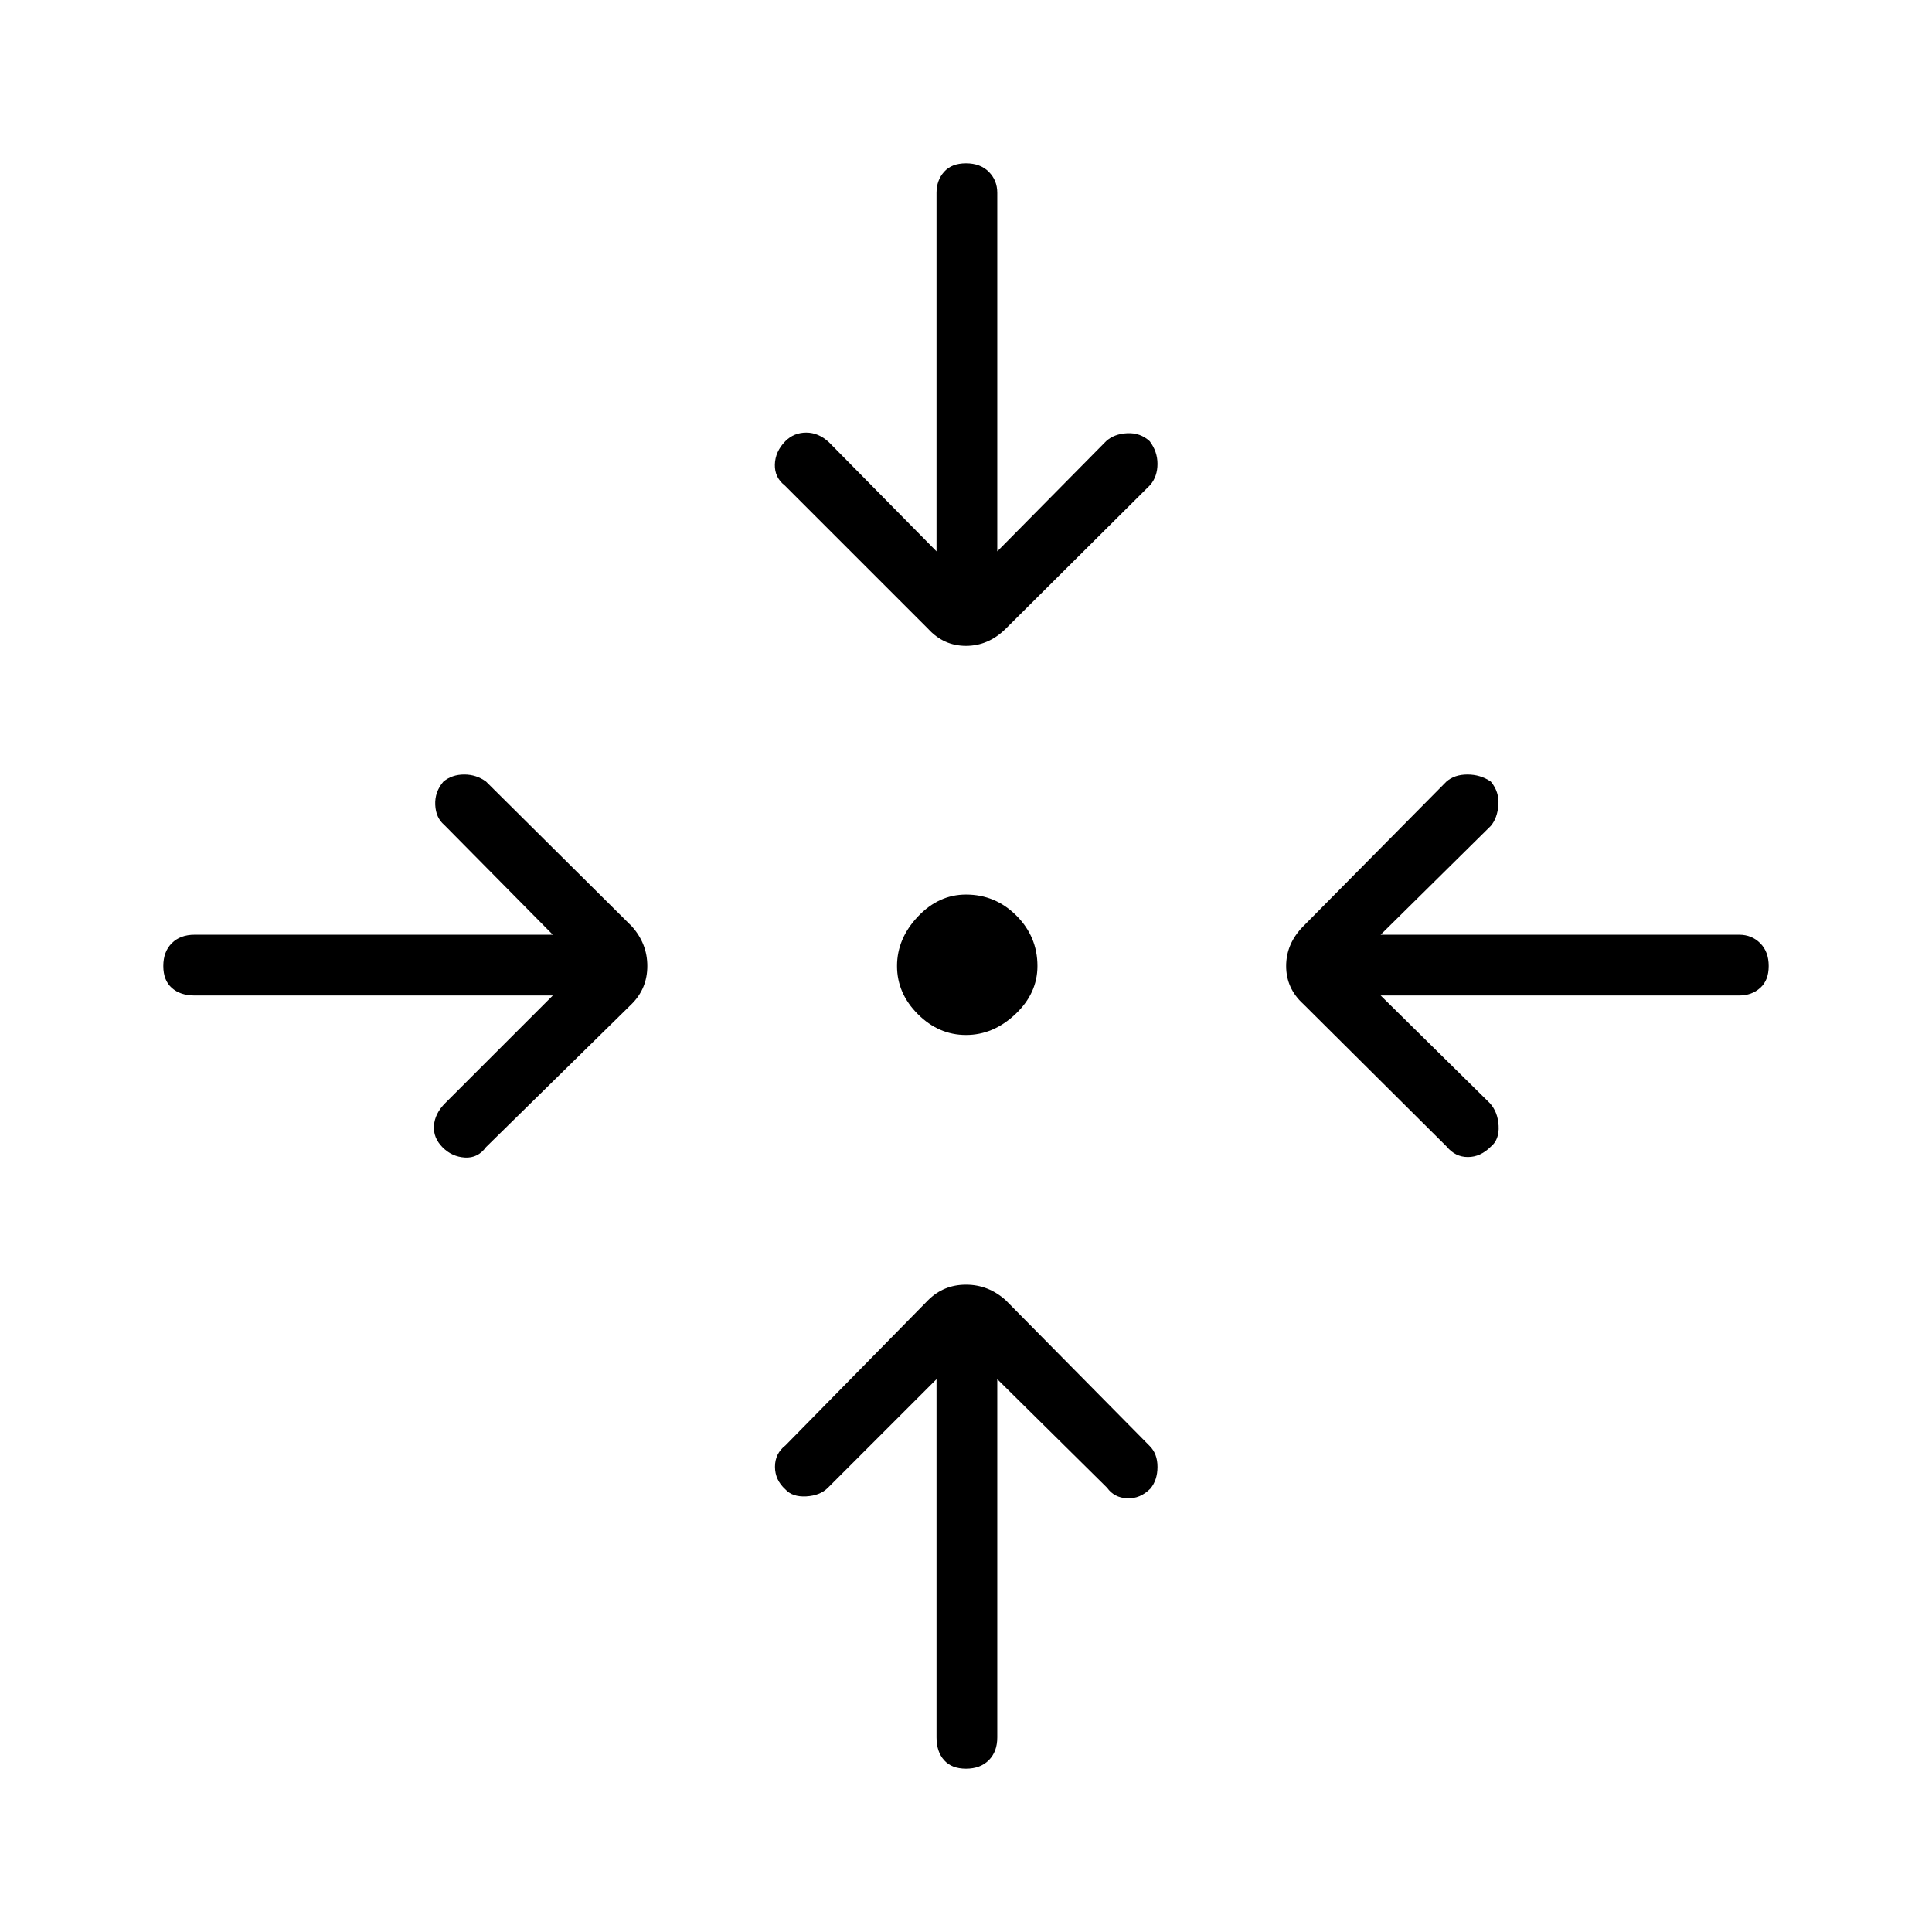 <svg xmlns="http://www.w3.org/2000/svg" height="48" viewBox="0 -960 960 960" width="48"><path d="M495.54-274.69v178q0 7.11-4.21 11.32-4.21 4.22-11.33 4.22t-10.88-4.22q-3.77-4.21-3.77-11.32v-178l-53.97 53.96q-3.88 3.88-10.76 4.27-6.89.38-10.39-3.5-5.15-4.66-5.15-11.21 0-6.56 5.15-10.56l70.92-72.19q7.73-7.73 18.85-7.73 11.12 0 19.73 7.73l71.54 72.42q3.88 3.88 3.88 10.38 0 6.5-3.5 10.77-5.15 5.16-11.59 4.85-6.44-.31-9.94-5.23l-54.58-53.96ZM274.69-465.35h-178q-7.11 0-11.32-3.77-4.22-3.76-4.22-10.88 0-7.12 4.22-11.33 4.21-4.21 11.32-4.21h178l-53.96-54.58q-4.15-3.5-4.46-9.94-.31-6.44 4.08-11.59 4.27-3.5 10.32-3.5 6.06 0 10.83 3.5l72.42 71.92q7.73 8.61 7.73 19.73 0 11.12-7.73 18.85L241.5-390q-4 5.54-10.44 5.17-6.44-.36-11.1-5.02-4.77-4.77-4.33-10.82.45-6.06 5.6-11.21l53.46-53.47Zm411.35 0 54.23 53.47q4 4.38 4.38 11.26.39 6.89-3.88 10.39-5.15 5.15-11.39 5.15-6.23 0-10.5-5.15l-71.3-70.92q-8.5-7.73-8.5-18.85 0-11.12 8.5-19.73l71.15-71.92q4-3.5 10.44-3.5 6.45 0 11.6 3.5 4.27 5.15 3.77 11.65-.5 6.5-3.77 10.38l-54.73 54.08h178.15q6.23 0 10.44 4.21 4.22 4.21 4.22 11.33t-4.22 10.88q-4.21 3.77-10.44 3.77H686.04ZM480-445.73q-13.58 0-23.92-10.35-10.35-10.34-10.35-23.92 0-13.58 10.35-24.54Q466.42-515.5 480-515.5q14.58 0 25.04 10.46Q515.5-494.58 515.5-480q0 13.58-10.96 23.92-10.96 10.35-24.54 10.35Zm-14.65-240.31v-178.15q0-6.23 3.77-10.44 3.76-4.22 10.88-4.22 7.12 0 11.33 4.22 4.21 4.21 4.21 10.44v178.15l54.08-54.73q4-3.65 10.5-3.96 6.5-.31 11.15 3.96 3.88 5.15 3.88 11.27 0 6.12-3.5 10.38l-71.92 71.54q-8.61 8.5-19.73 8.5-11.12 0-18.85-8.5L390-718.73q-5.15-4-4.98-10.44.17-6.45 5.21-11.6 4.27-4.27 10.39-4.27 6.11 0 11.26 4.77l53.47 54.23Z"/></svg>